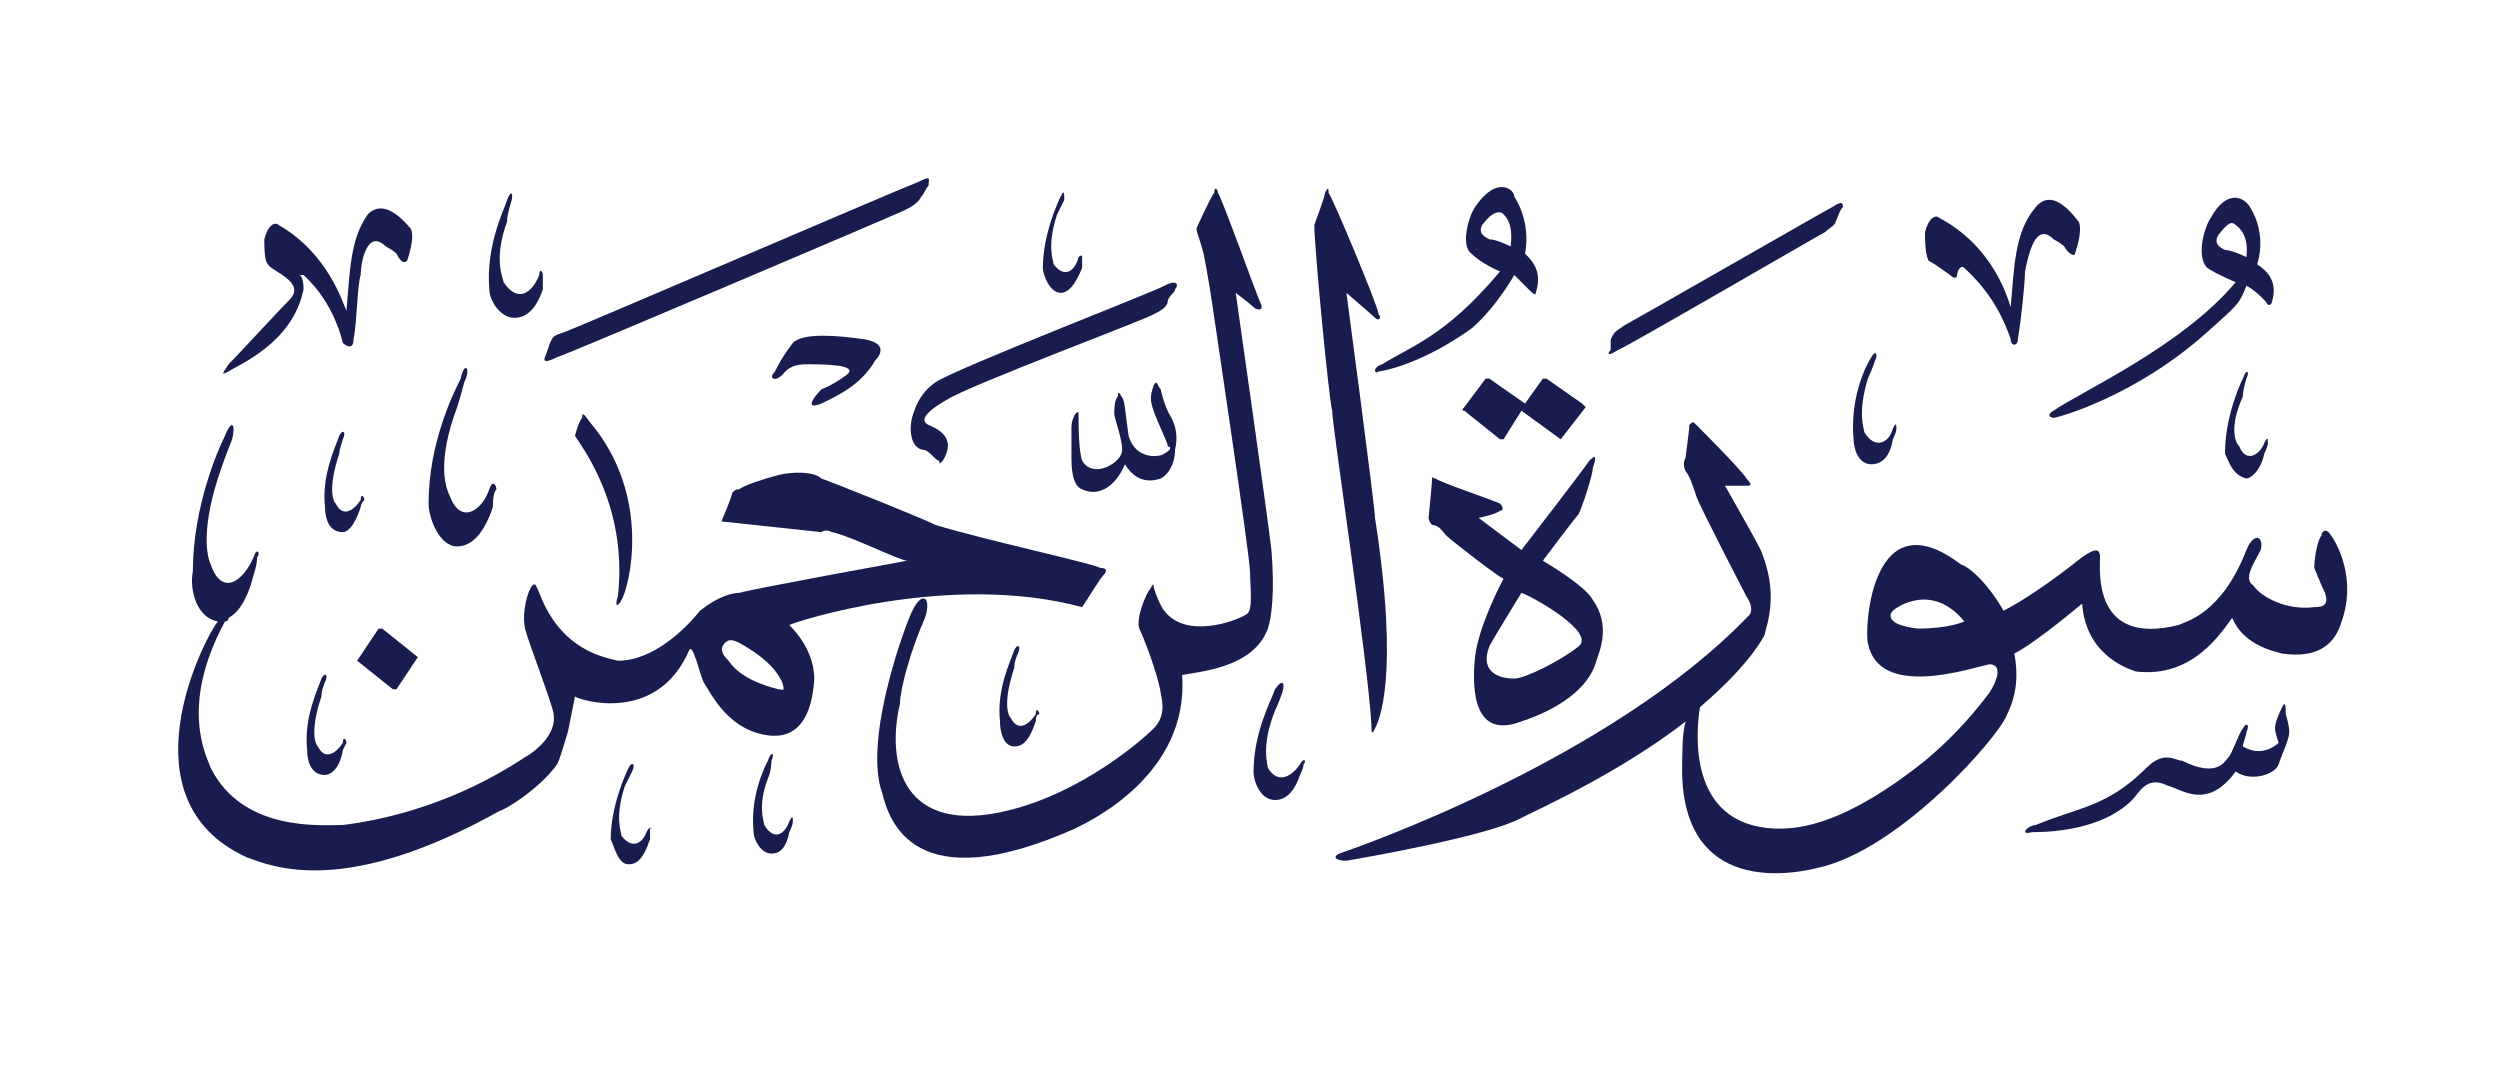 <svg height="30" viewBox="0 0 70 30" width="70" xmlns="http://www.w3.org/2000/svg"><g fill="#191c4f"><path d="m17.7 21.6s-.1.2-.2.4c-.3.9-.1 1.3-.1 1.4.3.4.6.2.7-.1.1-.2.2-.1.1-.1q0 .1 0 .3c-.2.6-.4.7-.6.7-.3 0-.4-.5-.5-.7 0-.9.4-1.8.5-2s.2-.1.1.1z"/><path d="m21.6 21.3s0 .3-.1.5c-.3.8-.1 1.2-.1 1.3.3.5.6.2.7-.1.1-.2.1-.1.1 0q0 .1-.1.3c-.1.5-.3.6-.5.6-.3 0-.5-.4-.5-.6-.1-1 .3-1.8.4-2 .1-.3.2-.2.1 0z"/><path d="m64 20s.1.3.1.5-.2.6-.3.9-.8.5-1.2.2c-.8 1.1-1.5.5-1.9.4-.6-.3-.8.2-1 .4-.9.9-2.5.9-2.8.9-.4.1-.1-.2.1-.2 1.2-.5 2-.5 3.1-1.6.5-.5.8-.2 1-.2 1 .5 1.2 0 1.3-.1s.3-.7.4-.8c.1-.2.2-.1.1.1 0 .1-.1.3-.1.4.5.3.9 0 1-.1 0 0-.1-.3-.1-.4q0-.2.2-.6c.1-.2.1 0 .1.2z"/><path d="m35.9 19.4s-.1.3-.2.5c-.4 1-.2 1.5-.2 1.6.3.5.7.2.9-.1.1-.2.2-.1.1 0q0 .1-.1.3c-.2.6-.5.7-.7.7-.4 0-.6-.5-.6-.8 0-1.1.5-2 .6-2.3.2-.3.3-.2.2.1z"/><path d="m28.5 18.3s-.1.2-.1.4c-.3.9-.2 1.3-.1 1.4.2.4.5.2.7-.1 0-.2.1-.1.1 0q-.1 0-.1.2c-.2.6-.4.7-.6.7-.3 0-.4-.4-.4-.7-.1-.9.3-1.7.4-2 .1-.2.2-.1.1.1z"/><path d="m9.1 19.1s-.1.2-.1.4c-.3.9-.2 1.3-.1 1.4.2.4.5.2.7-.1 0-.2.1-.1.1 0q0 0-.1.2c-.1.6-.4.7-.5.7-.4 0-.5-.4-.5-.7-.1-.9.3-1.7.4-2 .1-.2.2-.1.1.1z"/><path d="m10.7 17.6 1 .8q.1 0 0 0l-.6.9q0 0-.1 0l-1-.8q-.1 0 0 0l.6-.9q0 0 .1 0z"/><path d="m44.7 18.5c-.3 1.1-1.8 1.6-2.1 1.7-1.3.5-1.4-.8-1.3-1.8.1-.9.8-2.2.8-2.2-.1 0-1.5-1.1-1.6-1.2s-.2-.3-.4-.3c-.1-.1-.1-.2-.1-.2s.1-1 .1-1.1 0 0 .1 0c.1.1 1.6.6 1.8.7.1.1.1.2 0 .2-.1.1-.6.2-.6.2l1.2.9s1.7-2.2 1.9-2.5c.2-.2.2-.1.1.2 0 .2-.3 1.1-.4 1.3-.1.1-1 1.3-1 1.3s1.2.7 1.4 1.1c.5.7.2 1.4.1 1.7zm-2.1-1.9s-.8 1.3-.9 1.5c-.3.8.4.9.7.9s1.3-.5 1.8-.9-1.3-1.4-1.6-1.5z" fill-rule="evenodd"/><path d="m9.6 12.3s-.1.3-.1.4c-.3.9-.2 1.3-.1 1.4.2.4.5.2.7-.1 0-.2.1-.1.1 0q-.1.1-.1.2c-.2.6-.4.7-.5.7-.4 0-.5-.4-.5-.7-.1-.9.3-1.7.4-2 .1-.2.2-.1.1.1z"/><path d="m30.9 16.1c-.1.1-.4.6-.6.9-3.7-1-8 .4-8.2.5.6.6.7 1.2.7 1.5-.1 1.7-1 1.6-1.2 1.6-1.2-.1-1.7-1.2-1.9-1.5-.1-.2-.3-1.1-.4-.9-.9 2.1-3.1 1.4-3.2 1.3 0 0-.1.5-.2 1-.1.3-.2.7-.3.9-.5.7-1.5 1.3-1.6 1.3-4.3 2.4-6.3 1.6-7.1 1.3-3.5-1.6-1.2-6.1-.8-6.6-.6-.1-.8-.9-.7-1.4 0-1.8.7-3.4.9-3.8.2-.5.3-.3.2.1 0 0-.2.5-.3.8-.6 1.7-.4 2.5-.3 2.7.3.9.9.5 1.2-.2.1-.3.2-.1.1 0q0 .2-.1.5c-.2.8-.5 1.1-.7 1.2q0 .1-.1.1c-1.3 2.4-.5 3.8-.4 4.1.9 1.8 3.1 1.6 3.7 1.6 2.4-.3 4.2-1.3 5.1-1.9.2-.1.9-.6.8-1.2 0-.2-.7-2-.8-2.4-.1-.5.1-1.1.2-1.2s.1 0 .2.2c.6 1.6 1.8 1.8 2.2 1.9 1 0 1.9-.9 2.3-1.4.5-.4.9-.5 1.1-.5.3-.1 4.7-.9 4.7-.9-.2 0-1.6-.7-2.1-.8-.2-.1-.3 0-.3 0l-2.8-.3s.3-.7.3-.8c.1-.1.1-.1.2-.1.1-.1.7-.3 1.1-.4s1-.1 1.2.1c.3.1 2.8 1.1 3.2 1.3 1.3.4 4.5 1.1 4.6 1.2.2 0 .2.1.1.2zm-9 3c-.1-.2-.3-.6-1.2-1.1-.2-.1-.3-.1-.4 0-.2.2 0 .4.1.5.2.3.6.6 1.4.8.1 0 .2.1.1-.2z" fill-rule="evenodd"/><path d="m65.6 17.3c-.1.3-.3 1.2-1.7 1-.4-.1-1.1-.3-1.4-1-.3.4-1.1 1.7-2.7 1.5-.3-.1-1.4-.5-1.5-1.9 0 0-1.3 1.1-1.9 1.4.1.5.1 1.1-.2 1.7-.2.6-3 3.8-5.3 4.3-.8.2-3.7.7-3.8-2.6 0-.6 0-1.2.1-1.5-1.8 1.4-4 2.4-4.6 2.7-.9.5-4.3 1.1-4.9 1.2-.3 0-.4-.1-.2-.2.3-.1 7.6-2.6 11.5-6.7q.1-.2-.1-.5c-.1-.2-1.3-2.5-1.4-2.8s-.2-.6-.3-.7q-.1-.2 0-.4c0-.1.1-.7.1-.9.1-.1.1-.1.2 0s1.3 1.3 1.4 1.5c.2.2.1.2 0 .2s-.6 0-.6 0 .8 1.4 1 1.8c.5 1.2.2 2 .1 2.4-.4.7-1.1 1.4-1.8 2-.1.6-.4 3.3 2.1 3.4.4 0 1.7.1 4.2-1.9.6-.5 1.2-1.1 1.8-1.9.2-.3.4-.8 0-.8-.5.1-3.1 1-3.4-.6-.1-.4.1-4.1 2.6-2.2.3.1.8.6 1.2 1.3.4-.2 1.2-.7 2.2-1.5.3-.2.5-.3.5 0 0 .4-.2 2.5 2.2 1.9.2-.1 1.2-.3 1.9-2.1.2-.5.5-.4.4 0-.2.4-.5.8-.2 1 .2.3.9.7 1.7.6.3 0 .4-.1.3-.4-.1-.2-.3-.7-.3-.7 0-.3.1-.8.2-.9 0-.1.1-.2.2-.1s.8 1.1.4 2.4zm-10.6.1c-.9-1.1-1.9-.4-2-.3s-.2.4.7.5c.9 0 1.3-.2 1.3-.2z" fill-rule="evenodd"/><path d="m16.5 11.8c1.8 2.1 1.1 4.7.9 5-.1.2-.2.2-.1-.1.3-2.6-1.1-4.3-1.2-4.5 0 0 .1-.4.2-.5 0-.1 0-.2.2.1z"/><path d="m32.5 10.9s.1.5.3.8c.1.2.2.5.1.9 0 .4-.2.7-.4.8-.3.1-.7.1-1-.4-.3.7-.8.9-1.2.7-.3-.1-.3-.7-.3-.9 0-.1 0-.7 0-.8s0-.2.1-.4c.1-.1.1-.1.1.1s0 .9.1 1.2c.3.5 1 .1 1.1-.2.1-.2-.2-1-.2-1.1q0 0 0-.1s0-.3.1-.4q0-.2.1 0c.1.1.1.4.2 1.1.2.7.9.6 1 .5.2-.1.2-.2.1-.2 0-.1-.3-.7-.4-1s-.1-.4 0-.7c.1-.2.1 0 .2.1z"/><path d="m41.7 10.6 1 .7.5-.7q0 0 .1 0l1 .7q.1.1.1.1l-.7.9q0 0 0 0l-1.1-.8-.5.8q0 0-.1 0l-1-.8q-.1 0 0-.1l.6-.8q0 0 .1 0z"/><path d="m62.9 10.6s-.1.3-.1.5c-.4.9-.2 1.3-.1 1.4.2.5.6.2.7-.1.1-.2.1-.1.1 0q0 .1-.1.3c-.1.5-.4.7-.5.7-.4-.1-.5-.5-.6-.7 0-1 .4-1.9.5-2.1.1-.3.2-.2.1 0z"/><path d="m13 10.7s-.1.4-.2.7c-.6 1.6-.3 2.3-.2 2.5.3.8.9.4 1.1-.2.1-.3.2-.1.2 0q-.1.1-.1.5c-.3.9-.7 1.1-1 1.1-.5 0-.8-.8-.8-1.2 0-1.7.7-3.1.9-3.5.1-.5.3-.3.1.1z"/><path d="m52.5 10.1s-.1.3-.2.5c-.3 1-.1 1.4-.1 1.5.3.5.7.3.8-.1.1-.2.1-.1.1 0q0 .1-.1.3c-.1.6-.4.7-.6.7-.4 0-.5-.5-.5-.7-.1-1.1.3-2 .5-2.3.1-.2.2-.1.1.1z"/><path d="m24.2 9.5c.6.1.5.4.3.6-.4.7-1.1 1-1.5 1.2-.5.2-.2-.2 0-.4 0 0 .3-.1.7-.4s-.7-.3-1.1-.3c-.5 0-.6.2-.7.3-.2.2-.4.1-.2-.1.1-.2.2-.4.5-.8.3-.3 1.3-.2 2-.1z"/><path d="m32.9 8.1c0 .1-.1.1-.2.3 0 .2-.2.3-.4.4-.1.1-5.2 2-5.8 2.4-.7.4-.7.6-.5.7.5.2.7.5.4 1-.1.1-.1.1-.1 0-.1 0-.2-.2-.4-.3-.4 0-.5-.6-.3-1.1.1-.3.3-.6.6-.8.6-.4 6.3-2.6 6.4-2.7.4-.2.4 0 .3.1z"/><path d="m11.5 6.4c.1.2 0 .6-.1.9-.1.1-.2 0-.3-.2 0 0-.1-.1-.3-.2-.5-.5-.7.4-.7.8-.1.3-.1 1.3-.2 1.8 0 .3-.2.2-.3.1-.3-1.2-1-1.8-1.1-1.9q-.1 0-.1 0 .1.1.1.4c-.3 1.5-1.8 2.1-2.1 2.3-.2.1-.2.1 0-.2.3-.3 1.4-1.5 1.7-1.8.5-.5-.5-.8-.6-1-.1-.1-.1-.5-.1-.7.1-.4.3-.5.4-.4 1.4.8 1.8 2.2 1.9 2.4.1-1.1.1-2 .6-2.7.5-.5 1.1.3 1.2.4z"/><path d="m51.6 5.8c-.1.1-.1.2-.2.4 0 .1-.2.2-.3.3-.2.1-5.7 3.3-5.8 3.3-.3.2-.3.1-.2 0q0 0 0-.3c.1-.2.1-.2.4-.4.2-.1 5.6-3.2 5.8-3.3.3-.2.3-.1.3 0z"/><path d="m58.2 6.2c.1.2 0 .6-.1.9 0 .1-.2 0-.3-.2 0 0-.1-.1-.3-.2-.5-.5-.7.4-.8.9 0 .3-.1 1.3-.2 1.9 0 .2-.2.2-.2 0-.4-1.2-1.1-1.8-1.3-2-.1-.1-.2.1-.2.2s-.1.1-.2 0c0 0-.4-.3-.6-.4-.1-.2-.1-.6-.1-.8.1-.4.3-.5.4-.4 1.5.8 1.9 2.2 2 2.5.1-1.1.1-2.1.7-2.8.5-.6 1.1.3 1.2.4z"/><path d="m63.6 8.5c-.1.1-.1 0-.2-.1s-.3-.3-.5-.4c-.2.5-.2.5-1.1 1.3-2 1.8-4.2 2.4-4.3 2.4s-.2-.1 0-.2c.7-.5 3.6-1.8 5.1-3.6 0 0-.5-.2-.8-.4-.3-.3-.1-1.1.1-1.4.5-.9 1-.5 1.1-.3.5.8.2 1.6.2 1.6.3.2.6.5.4 1.1zm-1-2.2c-.1-.1-.2-.1-.5.3-.1.2 0 .3.2.4.2 0 .6.2.6.2 0-.1.1-.6-.3-.9z" fill-rule="evenodd"/><path d="m14.3 5.7s-.1.3-.1.5c-.4 1.1-.1 1.6-.1 1.7.4.6.8.3 1-.2 0-.2.1-.1.1 0q0 .1 0 .4c-.2.6-.5.8-.8.8-.4 0-.7-.5-.7-.8-.1-1.2.4-2.2.5-2.5s.2-.2.1.1z"/><path d="m29.8 5.6s-.1.2-.2.4c-.3.9-.1 1.3-.1 1.4.3.4.6.2.7-.2.1-.1.1 0 .1 0q0 .1 0 .3c-.2.5-.4.7-.6.7-.3 0-.5-.5-.5-.7 0-.9.4-1.8.5-2s.1-.1.1.1z"/><path d="m34.1 5.4c.1.1 1.1 2.9 1.2 3.1s-.1.2-.2.1-.5-.4-.5-.4.9 6.3 1 7.2c.1 1.2 0 1.9-.1 2.2-.4 1.1-1.9 1.2-2.4 1.3.2 2.8-2.6 4.1-3 4.3-4.5 2-5.2-.2-5.4-1-.5-1.4.5-4.3.8-5s.6-.5.4.1c-.4.9-.7 2-.7 2.4-.4 1.7.1 3.7 3 3 2.1-.5 3.8-2 4.1-2.3.4-.4.2-.9.2-1-.1-.6-.5-1.6-.6-1.8-.1-.3.2-1 .3-1.1q.1-.2.1-.1c0 .1.2.6.3.7.6.8 2 .3 2.3.1.2-.1.1-.8.1-1.2s-1-7.1-1-7.1c-.1-.7-.2-1.3-.3-1.8-.1-.4-.2-.6-.2-.7 0 0 .4-.9.5-1 0-.2.1-.1.1 0z"/><path d="m37.2 5.4c.1.1 1.4 3.2 1.4 3.4.1.1 0 .2-.1.1s-.8-.7-.8-.7.8 6 .8 6.3c.7 4.5.1 5.7 0 5.9s-.1.1-.1-.1c-.1-1.8-1.1-8.4-1.1-8.8-.1-.4-.5-4.6-.5-5.2 0 0 .3-.8.3-.9.1-.2.1-.1.1 0z"/><path d="m43 8.2c0 .1-.1 0-.2-.1s-.4-.4-.4-.4-.5.9-1.2 1.5c-1.4 1-2.5 1.2-2.6 1.2-.1.1-.2-.1.1-.2.8-.5 1.8-.8 3.3-2.6 0 0-.5-.2-.8-.5-.3-.2-.1-1 .1-1.3.6-.9 1.1-.5 1.1-.3.5.8.3 1.6.3 1.6.2.2.5.5.3 1.1zm-.9-2.2c-.1-.1-.3-.1-.6.3-.1.2 0 .3.2.4.2 0 .6.2.6.2 0-.1.1-.6-.2-.9z" fill-rule="evenodd"/><path d="m26 5.2c-.1.1-.1.2-.2.3-.1.2-.3.3-.5.4s-9.6 4.1-9.7 4.1c-.4.2-.4.1-.3-.1q0 0 .1-.3c.1-.2.1-.2.4-.3s9.6-4.1 9.9-4.2c.4-.2.3-.1.3.1z"/></g></svg>